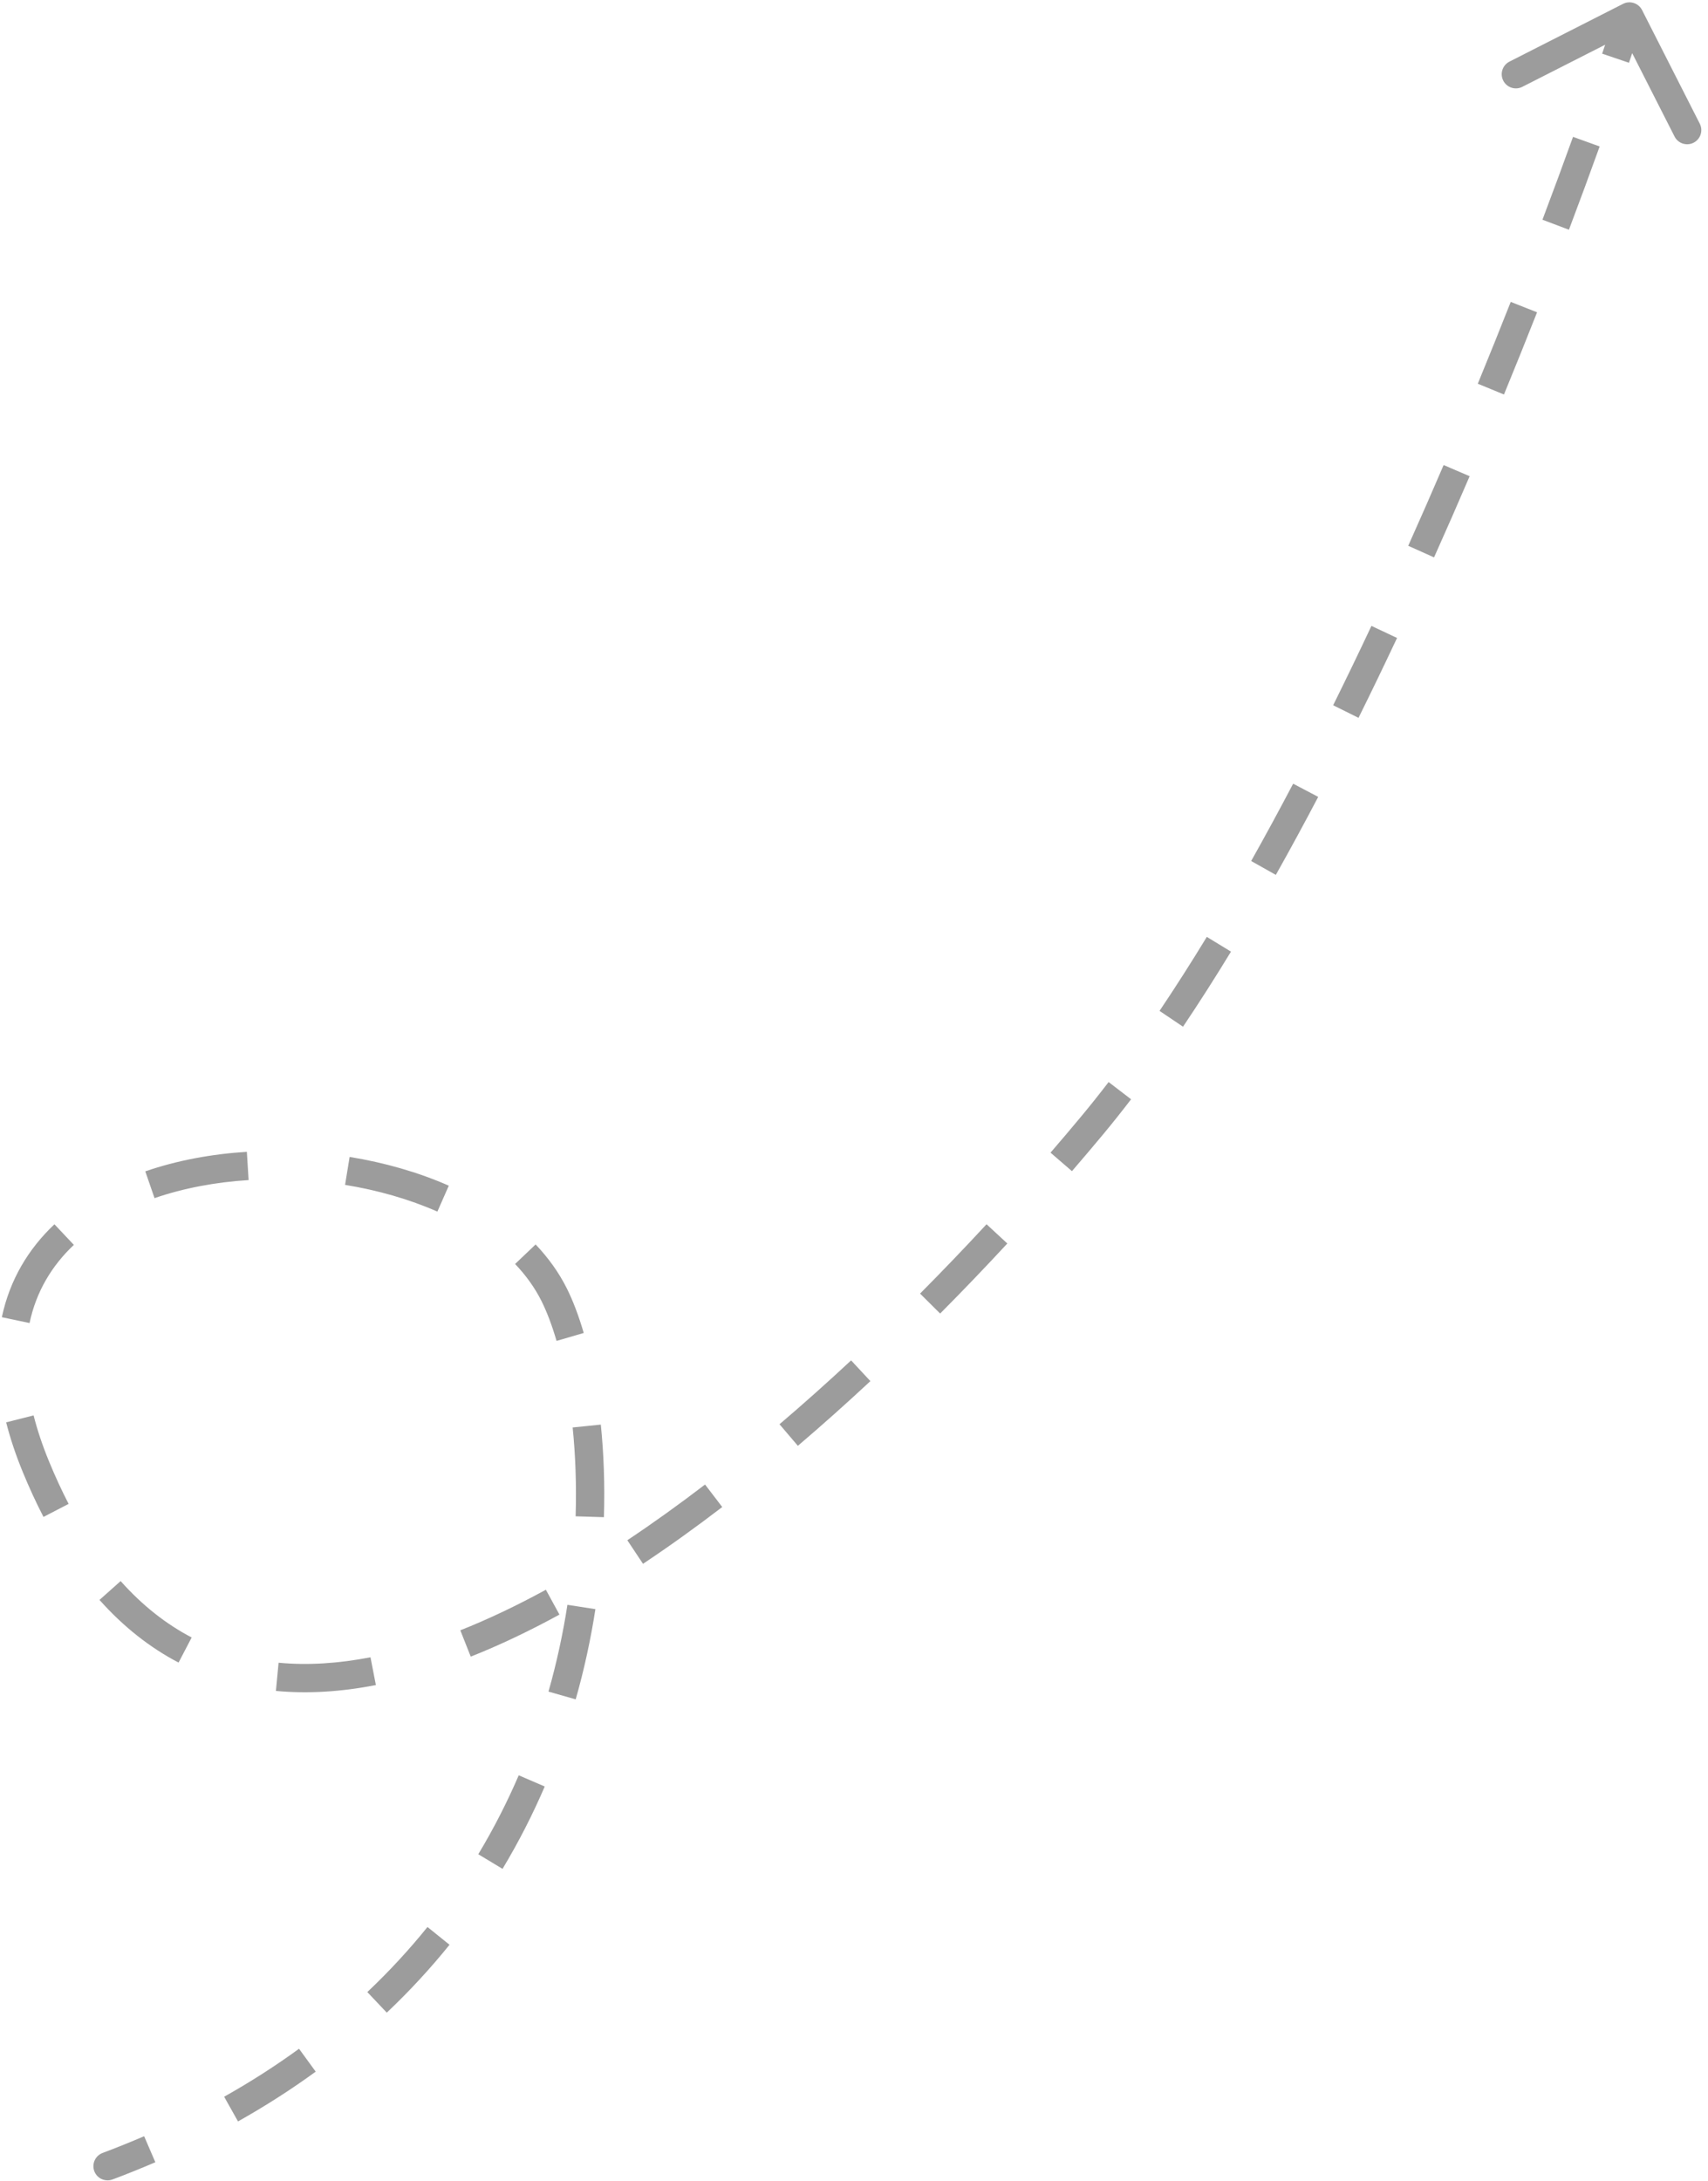 <svg xmlns="http://www.w3.org/2000/svg" width="181" height="231" fill="none" viewBox="0 0 181 231"><path fill="#9C9C9C" d="M10.871 228.057C10.096 228.349 9.703 229.213 9.994 229.989C10.285 230.765 11.15 231.157 11.926 230.866L10.871 228.057ZM58.727 137.151L57.385 137.822L58.727 137.151ZM3.797 155.351L2.41 155.921L3.797 155.351ZM115.762 119.182L116.916 120.141L115.762 119.182ZM174.013 1.067C173.638 0.329 172.735 0.034 171.996 0.409L159.961 6.526C159.223 6.901 158.928 7.804 159.303 8.542C159.679 9.281 160.582 9.575 161.32 9.2L172.018 3.764L177.455 14.461C177.83 15.2 178.733 15.494 179.471 15.119C180.21 14.744 180.504 13.841 180.129 13.102L174.013 1.067ZM11.926 230.866C13.48 230.283 14.992 229.673 16.462 229.04L15.274 226.285C13.849 226.899 12.382 227.49 10.871 228.057L11.926 230.866ZM25.222 224.718C28.167 223.063 30.907 221.3 33.455 219.445L31.689 217.02C29.238 218.804 26.597 220.504 23.753 222.102L25.222 224.718ZM40.987 213.195C43.433 210.883 45.643 208.477 47.636 206.005L45.301 204.122C43.391 206.491 41.272 208.797 38.926 211.015L40.987 213.195ZM53.256 197.963C54.983 195.091 56.464 192.171 57.727 189.241L54.971 188.054C53.76 190.866 52.339 193.665 50.684 196.417L53.256 197.963ZM61.008 180.01C61.929 176.776 62.613 173.574 63.096 170.454L60.131 169.995C59.666 172.999 59.008 176.08 58.123 179.189L61.008 180.01ZM63.998 160.712C64.107 157.226 63.977 153.929 63.67 150.905L60.685 151.208C60.979 154.1 61.104 157.265 61 160.619L63.998 160.712ZM61.859 141.199C61.331 139.388 60.726 137.796 60.069 136.481L57.385 137.822C57.944 138.94 58.488 140.356 58.979 142.039L61.859 141.199ZM60.069 136.481C59.218 134.777 58.093 133.223 56.759 131.822L54.586 133.891C55.737 135.099 56.681 136.412 57.385 137.822L60.069 136.481ZM47.56 125.597C44.319 124.17 40.739 123.15 37.049 122.551L36.568 125.512C40.036 126.075 43.368 127.029 46.35 128.343L47.56 125.597ZM26.159 122.008C22.418 122.242 18.753 122.921 15.396 124.08L16.376 126.916C19.443 125.857 22.838 125.222 26.346 125.002L26.159 122.008ZM5.768 129.686C3.021 132.279 1.035 135.556 0.196 139.528L3.131 140.148C3.834 136.819 5.488 134.075 7.827 131.867L5.768 129.686ZM0.653 150.667C1.079 152.349 1.661 154.1 2.41 155.921L5.185 154.78C4.485 153.078 3.949 151.462 3.561 149.93L0.653 150.667ZM2.41 155.921C3.103 157.608 3.836 159.194 4.608 160.684L7.272 159.304C6.543 157.898 5.847 156.391 5.185 154.78L2.41 155.921ZM10.544 169.476C13.098 172.343 15.905 174.536 18.923 176.113L20.312 173.454C17.637 172.057 15.113 170.095 12.784 167.48L10.544 169.476ZM29.239 179.116C32.664 179.44 36.213 179.2 39.833 178.496L39.261 175.552C35.873 176.21 32.615 176.422 29.522 176.129L29.239 179.116ZM49.885 175.484C52.994 174.252 56.136 172.751 59.286 171.03L57.847 168.398C54.789 170.069 51.758 171.515 48.78 172.695L49.885 175.484ZM68.141 165.651C70.954 163.778 73.759 161.762 76.538 159.636L74.715 157.253C71.983 159.344 69.231 161.321 66.479 163.154L68.141 165.651ZM84.552 153.152C87.158 150.932 89.725 148.638 92.237 146.299L90.193 144.103C87.71 146.415 85.176 148.679 82.606 150.868L84.552 153.152ZM99.629 139.142C102.081 136.676 104.46 134.192 106.748 131.72L104.546 129.682C102.281 132.129 99.927 134.587 97.501 137.027L99.629 139.142ZM113.597 124.058C114.737 122.738 115.844 121.43 116.916 120.141L114.609 118.223C113.549 119.498 112.454 120.791 111.326 122.098L113.597 124.058ZM116.916 120.141C117.901 118.956 118.884 117.723 119.863 116.444L117.482 114.62C116.525 115.869 115.567 117.071 114.609 118.223L116.916 120.141ZM125.367 108.757C127.077 106.216 128.773 103.557 130.45 100.804L127.889 99.243C126.232 101.962 124.56 104.582 122.878 107.082L125.367 108.757ZM135.203 92.675C136.72 89.978 138.218 87.217 139.693 84.412L137.037 83.016C135.575 85.798 134.09 88.534 132.588 91.205L135.203 92.675ZM143.964 76.039C145.352 73.239 146.714 70.413 148.048 67.578L145.334 66.301C144.008 69.118 142.654 71.926 141.276 74.706L143.964 76.039ZM151.969 59.043C153.261 56.163 154.52 53.291 155.741 50.444L152.984 49.261C151.769 52.093 150.517 54.951 149.231 57.815L151.969 59.043ZM159.378 41.788C160.595 38.829 161.766 35.92 162.886 33.081L160.095 31.98C158.981 34.806 157.815 37.702 156.604 40.647L159.378 41.788ZM166.263 24.335C167.425 21.26 168.512 18.309 169.519 15.514L166.697 14.497C165.695 17.278 164.613 20.214 163.457 23.274L166.263 24.335ZM172.624 6.649C173.155 5.085 173.648 3.603 174.102 2.212L171.25 1.282C170.8 2.661 170.31 4.132 169.783 5.685L172.624 6.649Z"/></svg>